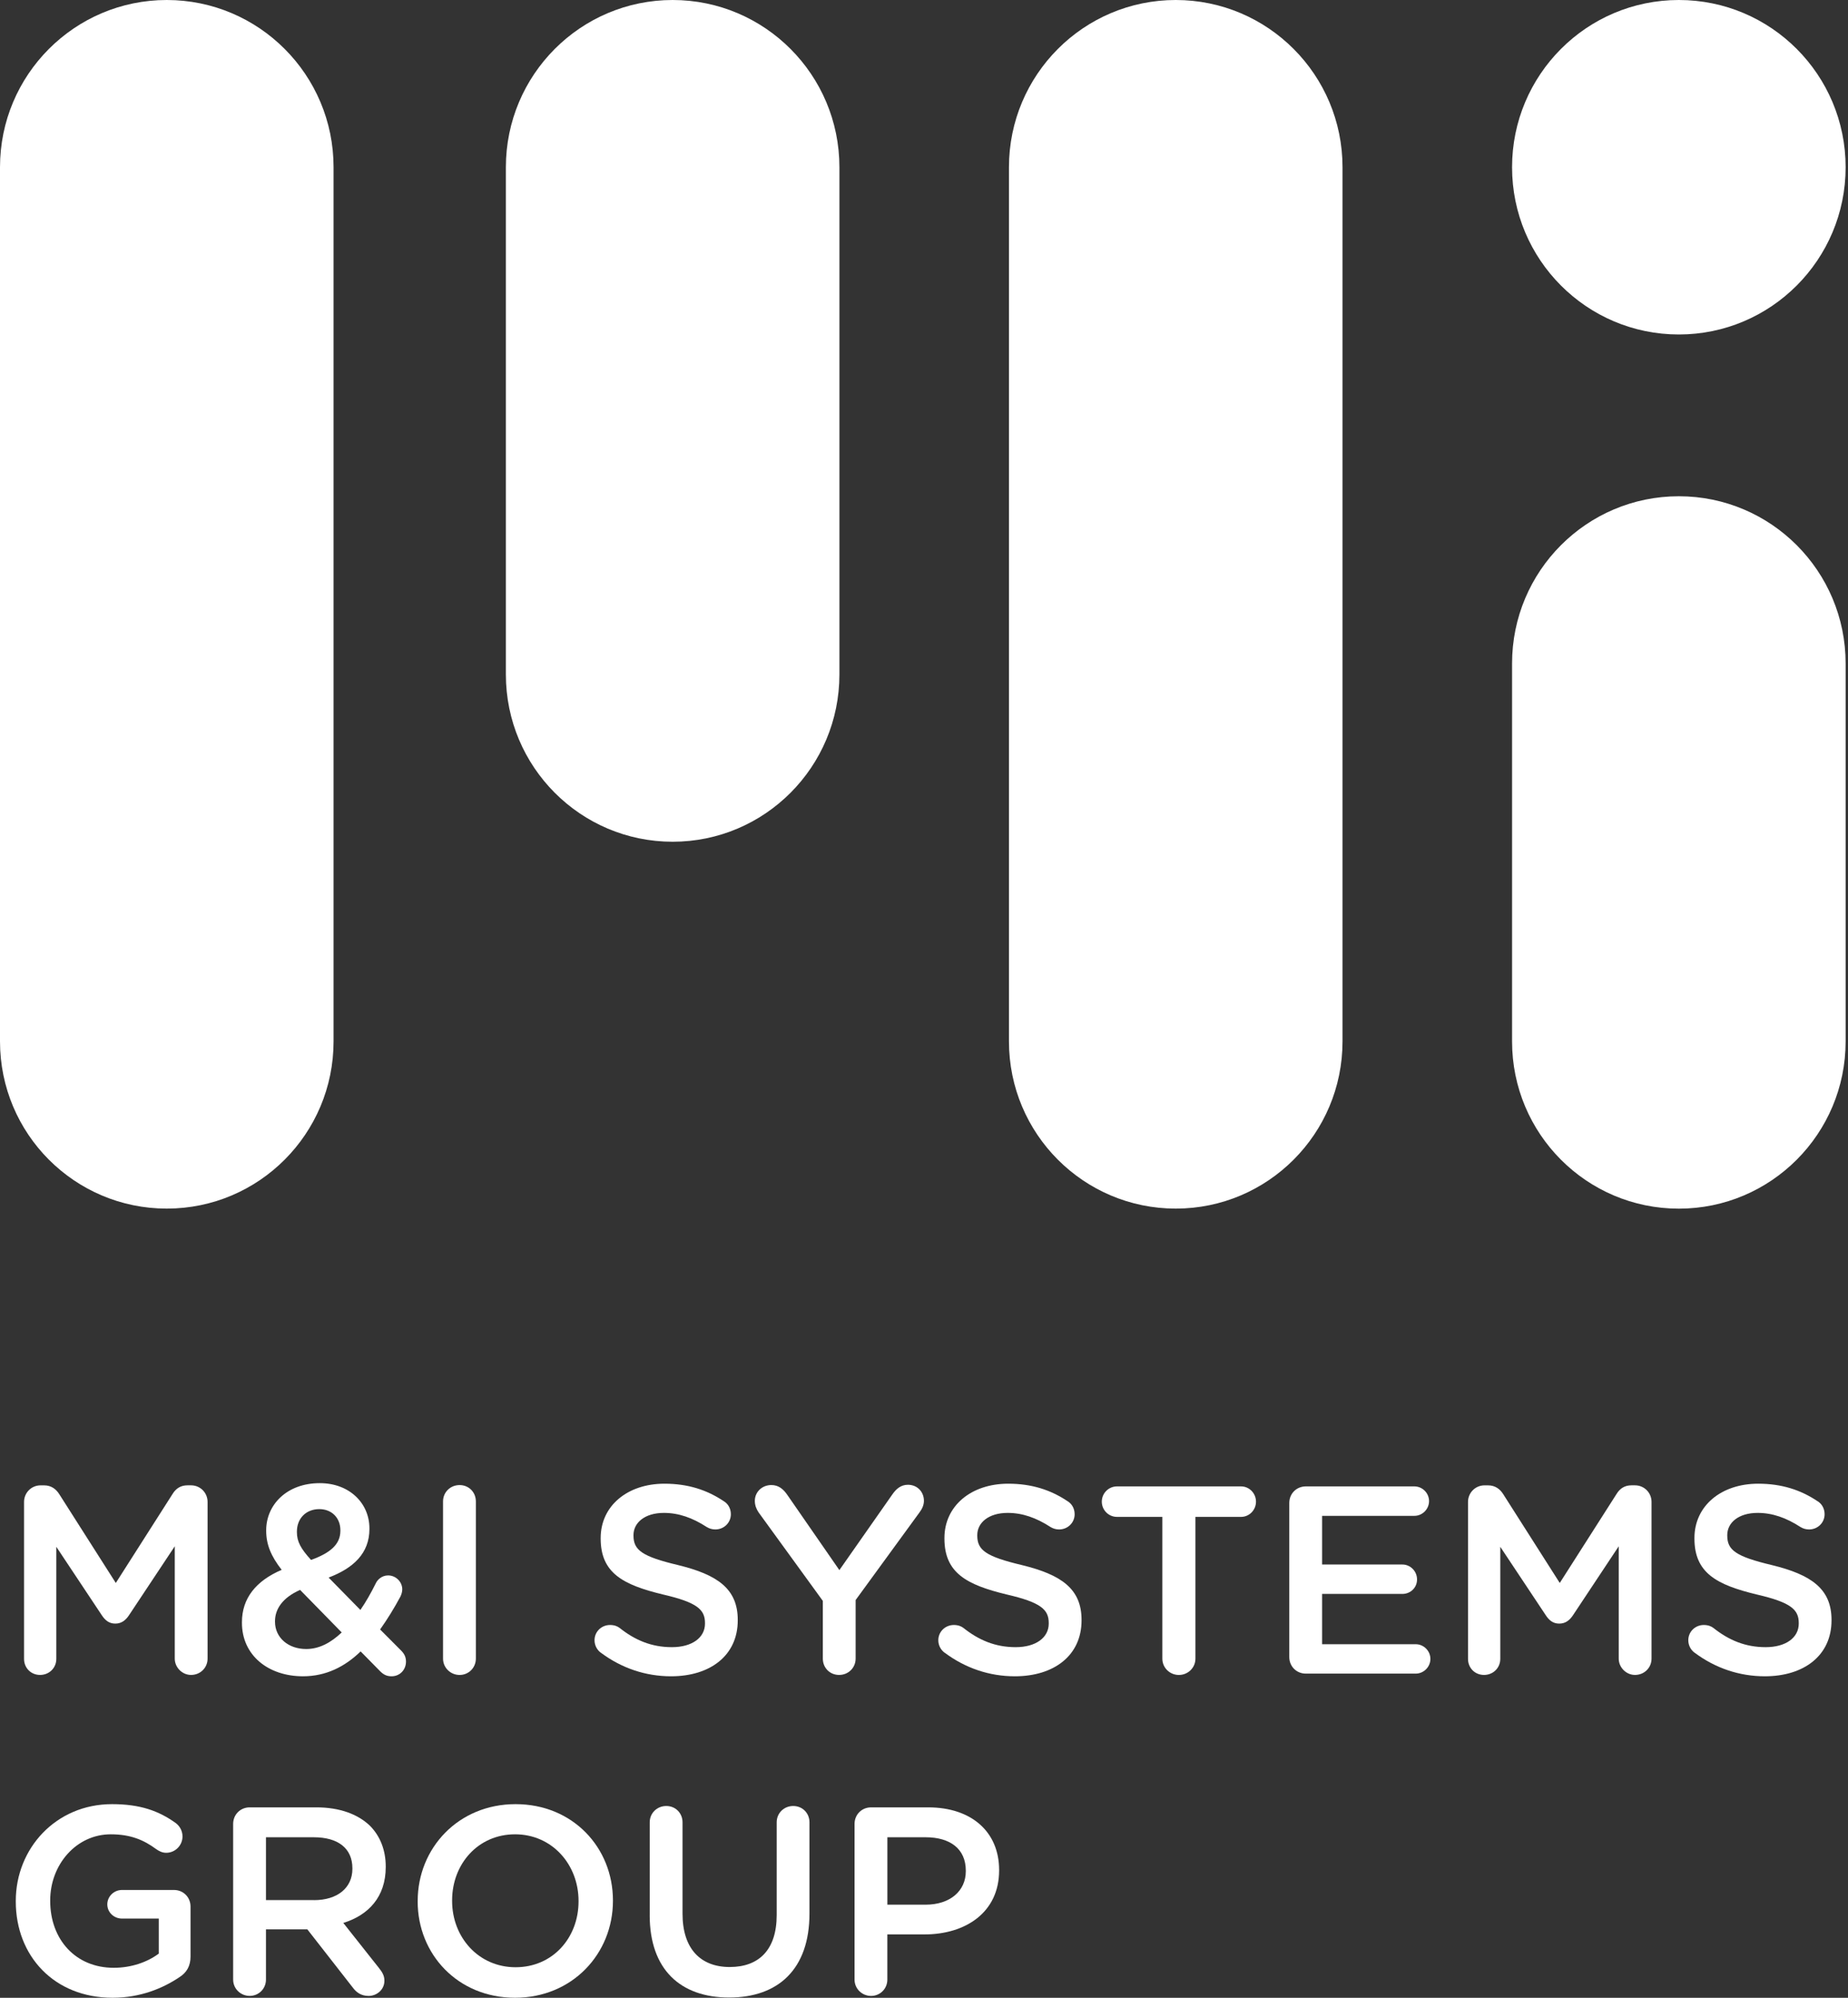 <svg width="74" height="80" viewBox="0 0 74 80" fill="none" xmlns="http://www.w3.org/2000/svg">
<rect x="0" y="0" width="74" height="80" fill="#333333" stroke="none"/>
<g clip-path="url(#clip0_191_817)">
<path d="M0.963 60.144C0.963 59.78 1.252 59.48 1.625 59.48H1.764C2.053 59.48 2.245 59.63 2.373 59.833L4.637 63.389L6.912 59.822C7.051 59.597 7.243 59.479 7.51 59.479H7.649C8.023 59.479 8.312 59.779 8.312 60.142V66.419C8.312 66.784 8.023 67.072 7.649 67.072C7.297 67.072 6.998 66.772 6.998 66.419V61.92L5.171 64.673C5.032 64.886 4.862 65.016 4.617 65.016C4.372 65.016 4.21 64.888 4.071 64.673L2.255 61.941V66.429C2.255 66.794 1.968 67.072 1.604 67.072C1.241 67.072 0.963 66.794 0.963 66.429V60.142V60.144Z" fill="white"/>
<path d="M15.221 66.923L14.441 66.13C13.812 66.741 13.054 67.126 12.134 67.126C10.735 67.126 9.688 66.281 9.688 64.984V64.963C9.688 63.998 10.254 63.303 11.279 62.863C10.851 62.316 10.659 61.845 10.659 61.3V61.278C10.659 60.272 11.471 59.392 12.806 59.392C13.992 59.392 14.793 60.195 14.793 61.203V61.225C14.793 62.21 14.142 62.798 13.159 63.173L14.431 64.469C14.655 64.147 14.858 63.784 15.051 63.397C15.104 63.279 15.275 63.087 15.542 63.087C15.852 63.087 16.108 63.344 16.108 63.644C16.108 63.741 16.076 63.847 16.034 63.934C15.787 64.394 15.51 64.844 15.221 65.251L16.054 66.087C16.182 66.216 16.257 66.344 16.257 66.537C16.257 66.869 16.01 67.126 15.68 67.126C15.488 67.126 15.359 67.061 15.221 66.923ZM13.683 65.37L12.017 63.667C11.312 63.977 11.012 64.438 11.012 64.92V64.941C11.012 65.573 11.536 66.034 12.262 66.034C12.785 66.034 13.255 65.778 13.683 65.37ZM13.63 61.3V61.278C13.63 60.775 13.277 60.432 12.787 60.432C12.252 60.432 11.889 60.807 11.889 61.332V61.354C11.889 61.729 12.039 62.007 12.455 62.467C13.224 62.189 13.63 61.845 13.63 61.3Z" fill="white"/>
<path d="M17.741 60.122C17.741 59.757 18.03 59.469 18.404 59.469C18.777 59.469 19.055 59.758 19.055 60.122V66.42C19.055 66.785 18.766 67.073 18.404 67.073C18.041 67.073 17.741 66.784 17.741 66.42V60.122Z" fill="white"/>
<path d="M24.063 66.185C23.914 66.078 23.807 65.895 23.807 65.682C23.807 65.339 24.085 65.072 24.427 65.072C24.609 65.072 24.726 65.126 24.811 65.189C25.431 65.682 26.093 65.96 26.905 65.96C27.718 65.96 28.23 65.575 28.23 65.017V64.995C28.23 64.46 27.93 64.17 26.542 63.849C24.95 63.464 24.053 62.992 24.053 61.611V61.589C24.053 60.304 25.121 59.414 26.606 59.414C27.546 59.414 28.304 59.661 28.977 60.111C29.127 60.197 29.266 60.379 29.266 60.636C29.266 60.979 28.988 61.246 28.646 61.246C28.518 61.246 28.411 61.214 28.304 61.151C27.728 60.776 27.172 60.583 26.584 60.583C25.816 60.583 25.367 60.979 25.367 61.471V61.493C25.367 62.072 25.709 62.329 27.15 62.672C28.731 63.057 29.542 63.624 29.542 64.867V64.888C29.542 66.291 28.442 67.126 26.872 67.126C25.857 67.126 24.895 66.804 24.062 66.183" fill="white"/>
<path d="M32.949 64.107L30.375 60.561C30.29 60.433 30.226 60.283 30.226 60.101C30.226 59.747 30.513 59.468 30.887 59.468C31.176 59.468 31.368 59.629 31.528 59.864L33.611 62.874L35.725 59.854C35.886 59.618 36.077 59.457 36.356 59.457C36.74 59.457 36.997 59.747 36.997 60.1C36.997 60.282 36.912 60.442 36.815 60.57L34.262 64.073V66.419C34.262 66.784 33.973 67.072 33.6 67.072C33.227 67.072 32.949 66.784 32.949 66.419V64.106V64.107Z" fill="white"/>
<path d="M37.83 66.185C37.68 66.078 37.573 65.895 37.573 65.682C37.573 65.339 37.852 65.072 38.194 65.072C38.375 65.072 38.493 65.126 38.578 65.189C39.198 65.682 39.859 65.96 40.671 65.96C41.482 65.96 41.995 65.575 41.995 65.017V64.995C41.995 64.46 41.696 64.17 40.307 63.849C38.716 63.464 37.818 62.992 37.818 61.611V61.589C37.818 60.304 38.886 59.414 40.371 59.414C41.312 59.414 42.07 59.661 42.743 60.111C42.892 60.197 43.032 60.379 43.032 60.636C43.032 60.979 42.753 61.246 42.411 61.246C42.284 61.246 42.177 61.214 42.07 61.151C41.493 60.776 40.938 60.583 40.351 60.583C39.582 60.583 39.133 60.979 39.133 61.471V61.493C39.133 62.072 39.475 62.329 40.917 62.672C42.498 63.057 43.309 63.624 43.309 64.867V64.888C43.309 66.291 42.209 67.126 40.638 67.126C39.623 67.126 38.663 66.804 37.83 66.183" fill="white"/>
<path d="M46.544 60.743H44.729C44.387 60.743 44.12 60.465 44.12 60.133C44.12 59.801 44.387 59.522 44.729 59.522H49.696C50.027 59.522 50.294 59.8 50.294 60.133C50.294 60.467 50.027 60.743 49.696 60.743H47.869V66.42C47.869 66.785 47.569 67.073 47.206 67.073C46.842 67.073 46.544 66.784 46.544 66.42V60.743Z" fill="white"/>
<path d="M51.627 66.355V60.186C51.627 59.811 51.916 59.522 52.289 59.522H56.637C56.958 59.522 57.224 59.789 57.224 60.111C57.224 60.433 56.957 60.701 56.637 60.701H52.941V62.65H56.156C56.477 62.65 56.743 62.917 56.743 63.249C56.743 63.582 56.476 63.828 56.156 63.828H52.941V65.842H56.69C57.011 65.842 57.278 66.11 57.278 66.43C57.278 66.751 57.011 67.019 56.69 67.019H52.289C51.915 67.019 51.627 66.73 51.627 66.355Z" fill="white"/>
<path d="M58.784 60.144C58.784 59.78 59.073 59.48 59.446 59.48H59.585C59.874 59.48 60.066 59.63 60.194 59.833L62.458 63.389L64.734 59.822C64.873 59.597 65.065 59.479 65.332 59.479H65.47C65.844 59.479 66.133 59.779 66.133 60.142V66.419C66.133 66.784 65.844 67.072 65.47 67.072C65.118 67.072 64.819 66.772 64.819 66.419V61.92L62.993 64.673C62.854 64.886 62.684 65.016 62.437 65.016C62.191 65.016 62.031 64.888 61.892 64.673L60.076 61.941V66.429C60.076 66.794 59.789 67.072 59.425 67.072C59.061 67.072 58.784 66.794 58.784 66.429V60.142V60.144Z" fill="white"/>
<path d="M67.861 66.185C67.712 66.078 67.605 65.895 67.605 65.682C67.605 65.339 67.883 65.072 68.225 65.072C68.407 65.072 68.524 65.126 68.609 65.189C69.229 65.682 69.891 65.96 70.703 65.96C71.516 65.96 72.028 65.575 72.028 65.017V64.995C72.028 64.46 71.728 64.17 70.34 63.849C68.748 63.464 67.851 62.992 67.851 61.611V61.589C67.851 60.304 68.918 59.414 70.403 59.414C71.343 59.414 72.101 59.661 72.774 60.111C72.924 60.197 73.063 60.379 73.063 60.636C73.063 60.979 72.784 61.246 72.443 61.246C72.314 61.246 72.208 61.214 72.101 61.151C71.525 60.776 70.969 60.583 70.382 60.583C69.612 60.583 69.165 60.979 69.165 61.471V61.493C69.165 62.072 69.507 62.329 70.948 62.672C72.529 63.057 73.34 63.624 73.34 64.867V64.888C73.34 66.291 72.24 67.126 70.67 67.126C69.655 67.126 68.693 66.804 67.86 66.183" fill="white"/>
<path d="M0.632 76.144V76.122C0.632 74.022 2.235 72.246 4.487 72.246C5.609 72.246 6.357 72.513 7.041 73.006C7.168 73.102 7.308 73.284 7.308 73.541C7.308 73.895 7.019 74.194 6.656 74.194C6.485 74.194 6.357 74.119 6.25 74.044C5.769 73.691 5.246 73.454 4.435 73.454C3.056 73.454 2.01 74.665 2.01 76.1V76.121C2.01 77.663 3.025 78.799 4.553 78.799C5.259 78.799 5.899 78.574 6.358 78.231V76.828H4.885C4.564 76.828 4.297 76.581 4.297 76.26C4.297 75.94 4.564 75.683 4.885 75.683H6.967C7.341 75.683 7.629 75.972 7.629 76.347V78.35C7.629 78.725 7.479 78.993 7.17 79.185C6.529 79.613 5.631 79.999 4.509 79.999C2.17 79.999 0.632 78.328 0.632 76.143" fill="white"/>
<path d="M9.336 73.038C9.336 72.663 9.625 72.375 9.999 72.375H12.669C13.609 72.375 14.346 72.653 14.827 73.125C15.223 73.531 15.446 74.089 15.446 74.742V74.764C15.446 75.964 14.752 76.692 13.747 77.003L15.179 78.813C15.306 78.973 15.393 79.113 15.393 79.316C15.393 79.681 15.083 79.926 14.762 79.926C14.463 79.926 14.271 79.787 14.121 79.584L12.306 77.259H10.65V79.272C10.65 79.637 10.362 79.925 9.999 79.925C9.635 79.925 9.336 79.637 9.336 79.272V73.038ZM12.573 76.09C13.513 76.09 14.111 75.597 14.111 74.837V74.815C14.111 74.012 13.534 73.572 12.562 73.572H10.65V76.088H12.573V76.09Z" fill="white"/>
<path d="M16.726 76.144V76.122C16.726 74.012 18.349 72.246 20.646 72.246C22.942 72.246 24.544 73.991 24.544 76.101V76.122C24.544 78.232 22.921 79.999 20.624 79.999C18.328 79.999 16.725 78.253 16.725 76.143M23.167 76.144V76.122C23.167 74.666 22.11 73.454 20.625 73.454C19.141 73.454 18.104 74.644 18.104 76.1V76.121C18.104 77.578 19.162 78.777 20.646 78.777C22.13 78.777 23.167 77.599 23.167 76.141" fill="white"/>
<path d="M26.017 76.69V72.973C26.017 72.609 26.306 72.32 26.68 72.32C27.054 72.32 27.331 72.609 27.331 72.973V76.637C27.331 78.029 28.047 78.768 29.221 78.768C30.396 78.768 31.101 78.071 31.101 76.69V72.973C31.101 72.609 31.389 72.32 31.763 72.32C32.137 72.32 32.414 72.609 32.414 72.973V76.626C32.414 78.865 31.153 79.99 29.199 79.99C27.246 79.99 26.016 78.866 26.016 76.691" fill="white"/>
<path d="M34.219 73.038C34.219 72.663 34.507 72.375 34.881 72.375H37.167C38.918 72.375 40.008 73.37 40.008 74.881V74.903C40.008 76.584 38.661 77.463 37.017 77.463H35.532V79.273C35.532 79.638 35.243 79.926 34.881 79.926C34.518 79.926 34.219 79.638 34.219 79.273V73.039V73.038ZM37.061 76.272C38.054 76.272 38.674 75.715 38.674 74.933V74.91C38.674 74.032 38.044 73.572 37.061 73.572H35.533V76.271H37.061V76.272Z" fill="white"/>
<path d="M60.548 26.569V41.703C60.548 45.403 63.538 48.4 67.227 48.4C70.914 48.4 73.905 45.401 73.905 41.703V26.569C73.905 22.869 70.914 19.872 67.227 19.872C63.538 19.872 60.548 22.869 60.548 26.569ZM0 6.697V41.702C0 45.401 2.99 48.398 6.678 48.398C10.366 48.398 13.357 45.4 13.357 41.702V6.697C13.358 2.999 10.367 0 6.678 0C2.989 0 0 2.999 0 6.697ZM20.257 6.697V27.009C20.257 30.708 23.247 33.707 26.935 33.707C30.623 33.707 33.613 30.708 33.613 27.009V6.697C33.613 2.999 30.623 0 26.935 0C23.247 0 20.257 2.999 20.257 6.697ZM40.402 6.697V41.702C40.402 45.401 43.393 48.398 47.081 48.398C50.769 48.398 53.759 45.4 53.759 41.702V6.697C53.759 2.999 50.769 0 47.081 0C43.393 0 40.402 2.999 40.402 6.697ZM60.548 6.697C60.548 10.395 63.538 13.394 67.227 13.394C70.914 13.394 73.905 10.395 73.905 6.697C73.905 2.999 70.916 0 67.227 0C63.537 0 60.548 2.999 60.548 6.697Z" fill="white"/>
</g>
<defs>
<clipPath id="clip0_191_817">
<rect width="73.905" height="80" fill="white"/>
</clipPath>
</defs>
</svg>
